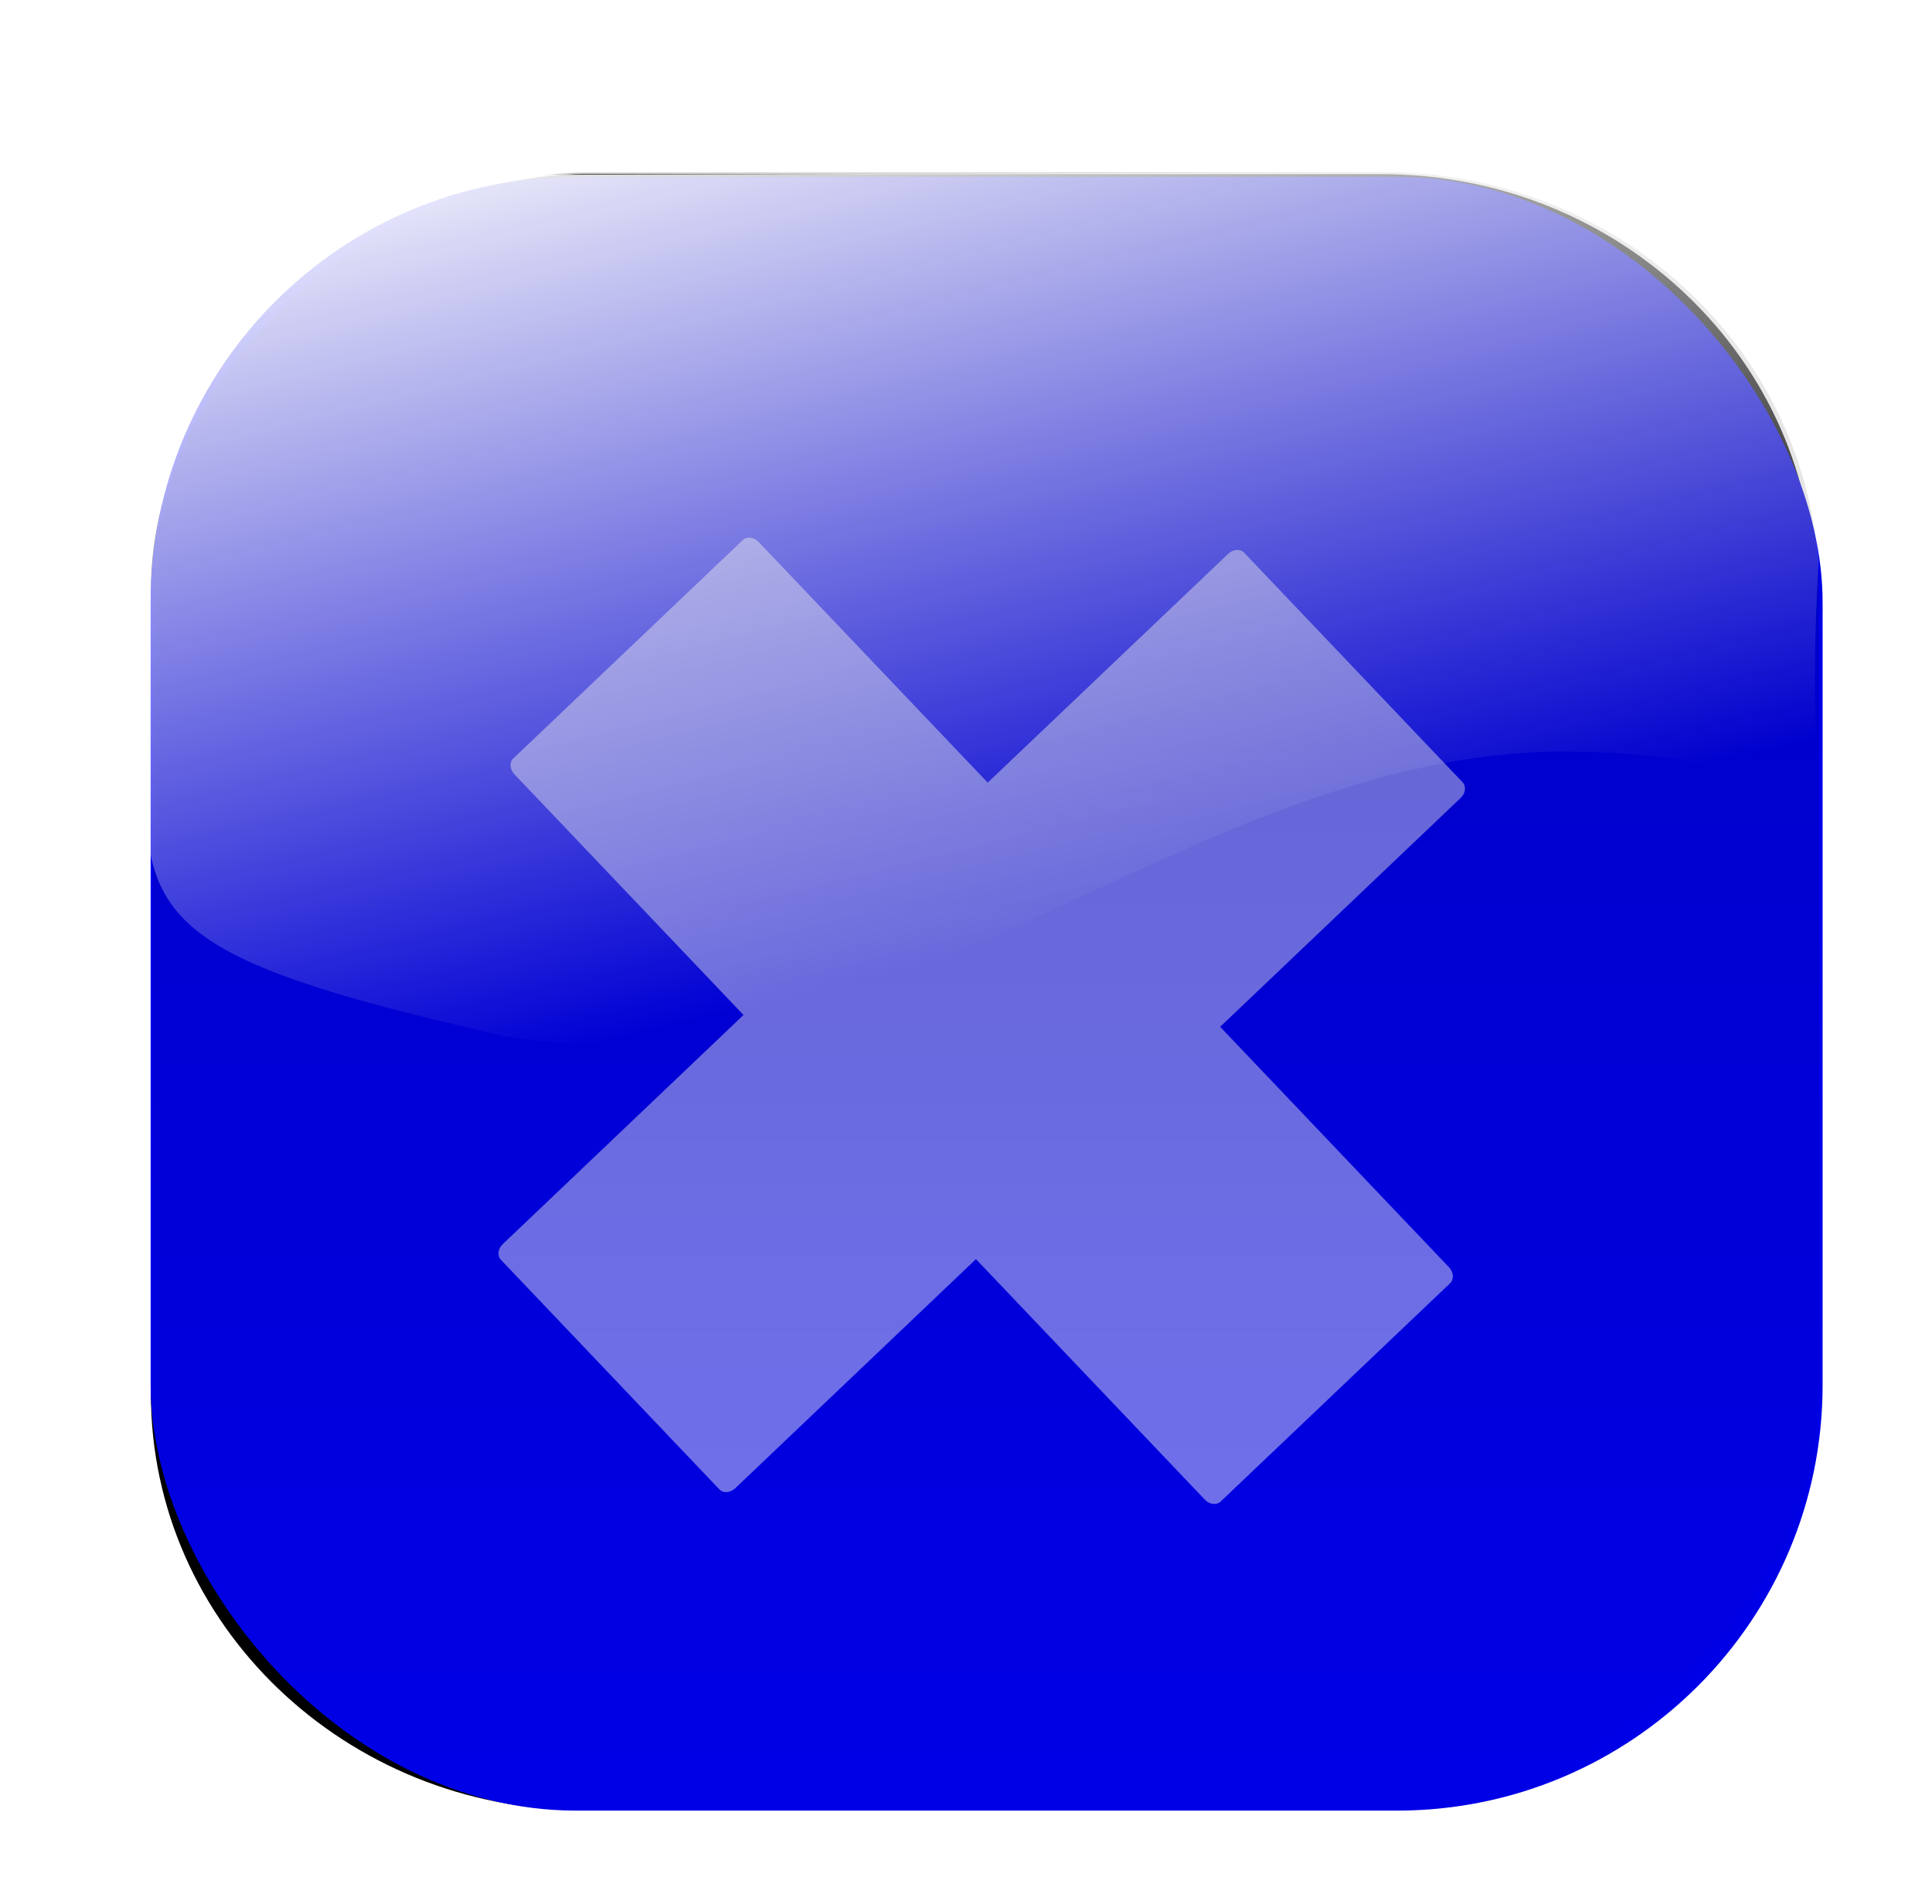 <?xml version="1.0" encoding="UTF-8" standalone="no"?>
<!-- Created with Inkscape (http://www.inkscape.org/) -->

<svg
   xmlns:dc="http://purl.org/dc/elements/1.1/"
   xmlns:cc="http://creativecommons.org/ns#"
   xmlns:rdf="http://www.w3.org/1999/02/22-rdf-syntax-ns#"
   xmlns:svg="http://www.w3.org/2000/svg"
   xmlns="http://www.w3.org/2000/svg"
   xmlns:xlink="http://www.w3.org/1999/xlink"
   xmlns:sodipodi="http://sodipodi.sourceforge.net/DTD/sodipodi-0.dtd"
   xmlns:inkscape="http://www.inkscape.org/namespaces/inkscape"
   width="28.435"
   height="28.03"
   id="svg6130"
   version="1.1"
   inkscape:version="0.47 r22583"
   sodipodi:docname="button_delete_inactive.svg">
  <defs
     id="defs6132">
    <inkscape:perspective
       sodipodi:type="inkscape:persp3d"
       inkscape:vp_x="0 : 526.18109 : 1"
       inkscape:vp_y="0 : 1000 : 0"
       inkscape:vp_z="744.09448 : 526.18109 : 1"
       inkscape:persp3d-origin="372.04724 : 350.78739 : 1"
       id="perspective6138" />
    <inkscape:perspective
       id="perspective6111"
       inkscape:persp3d-origin="0.5 : 0.33333333 : 1"
       inkscape:vp_z="1 : 0.5 : 1"
       inkscape:vp_y="0 : 1000 : 0"
       inkscape:vp_x="0 : 0.5 : 1"
       sodipodi:type="inkscape:persp3d" />
    <linearGradient
       inkscape:collect="always"
       xlink:href="#linearGradient3611"
       id="linearGradient5323"
       gradientUnits="userSpaceOnUse"
       gradientTransform="matrix(0,0.391,-0.391,0,292.858,532.037)"
       x1="23.998"
       y1="-67.393"
       x2="59.229"
       y2="-76.212" />
    <linearGradient
       id="linearGradient3611">
      <stop
         style="stop-color:#ffffff;stop-opacity:1;"
         offset="0"
         id="stop3613" />
      <stop
         style="stop-color:#ffffff;stop-opacity:0;"
         offset="1"
         id="stop3615" />
    </linearGradient>
    <linearGradient
       inkscape:collect="always"
       xlink:href="#linearGradient3600"
       id="linearGradient5321"
       gradientUnits="userSpaceOnUse"
       gradientTransform="matrix(0.384,0,0,0.399,519.934,-362.007)"
       x1="50.067"
       y1="85"
       x2="121.429"
       y2="85" />
    <linearGradient
       id="linearGradient3600">
      <stop
         style="stop-color:#000000;stop-opacity:0.443;"
         offset="0"
         id="stop3602" />
      <stop
         style="stop-color:#000000;stop-opacity:0;"
         offset="1"
         id="stop3604" />
    </linearGradient>
    <filter
       color-interpolation-filters="sRGB"
       inkscape:collect="always"
       id="filter3803">
      <feGaussianBlur
         inkscape:collect="always"
         stdDeviation="2.084"
         id="feGaussianBlur3805" />
    </filter>
    <inkscape:perspective
       id="perspective6206"
       inkscape:persp3d-origin="0.5 : 0.33333333 : 1"
       inkscape:vp_z="1 : 0.5 : 1"
       inkscape:vp_y="0 : 1000 : 0"
       inkscape:vp_x="0 : 0.5 : 1"
       sodipodi:type="inkscape:persp3d" />
    <linearGradient
       inkscape:collect="always"
       xlink:href="#linearGradient3611-4"
       id="linearGradient5327"
       gradientUnits="userSpaceOnUse"
       gradientTransform="matrix(0,0.391,-0.391,0,292.971,532.301)"
       x1="23.998"
       y1="-67.393"
       x2="59.229"
       y2="-76.212" />
    <linearGradient
       id="linearGradient3611-4">
      <stop
         style="stop-color:#ffffff;stop-opacity:1;"
         offset="0"
         id="stop3613-5" />
      <stop
         style="stop-color:#ffffff;stop-opacity:0;"
         offset="1"
         id="stop3615-4" />
    </linearGradient>
    <linearGradient
       inkscape:collect="always"
       xlink:href="#linearGradient3600-8"
       id="linearGradient5325"
       gradientUnits="userSpaceOnUse"
       gradientTransform="matrix(0.384,0,0,0.399,520.198,-362.12)"
       x1="50.067"
       y1="85"
       x2="121.429"
       y2="85" />
    <linearGradient
       id="linearGradient3600-8">
      <stop
         style="stop-color:#000000;stop-opacity:0.443;"
         offset="0"
         id="stop3602-9" />
      <stop
         style="stop-color:#000000;stop-opacity:0;"
         offset="1"
         id="stop3604-7" />
    </linearGradient>
    <filter
       color-interpolation-filters="sRGB"
       inkscape:collect="always"
       id="filter3803-1">
      <feGaussianBlur
         inkscape:collect="always"
         stdDeviation="2.084"
         id="feGaussianBlur3805-0" />
    </filter>
  </defs>
  <sodipodi:namedview
     id="base"
     pagecolor="#ffffff"
     bordercolor="#666666"
     borderopacity="1.0"
     inkscape:pageopacity="0.0"
     inkscape:pageshadow="2"
     inkscape:zoom="5.6"
     inkscape:cx="36.315892"
     inkscape:cy="-4.6070463"
     inkscape:document-units="px"
     inkscape:current-layer="layer1"
     showgrid="false"
     inkscape:window-width="1920"
     inkscape:window-height="1125"
     inkscape:window-x="0"
     inkscape:window-y="24"
     inkscape:window-maximized="1" />
  <g
     inkscape:label="Ebene 1"
     inkscape:groupmode="layer"
     id="layer1"
     transform="translate(-313.684,-540.131)">
    <rect
       style="fill:#000000;fill-opacity:1;stroke:none;filter:url(#filter3803-1)"
       id="rect5305"
       width="61.594"
       height="62.628"
       x="32.48"
       y="-121.282"
       transform="matrix(0,0.391,-0.391,0,292.971,529.994)"
       rx="15.679"
       ry="16.312" />
    <rect
       style="fill:#0000e7;fill-opacity:1;stroke:none"
       id="rect5307"
       width="24.608"
       height="24.049"
       x="315.901"
       y="542.733"
       rx="6.264"
       ry="6.264" />
    <path
       style="opacity:0.45;fill:#ffffff;fill-opacity:1;stroke:none"
       d="m 321.239,551.294 c -0.06,0.057 -0.053,0.161 0.016,0.234 l 3.372,3.543 -3.543,3.372 c -0.073,0.069 -0.084,0.173 -0.027,0.232 l 3.214,3.378 c 0.057,0.06 0.161,0.053 0.234,-0.016 l 3.543,-3.372 3.369,3.54 c 0.069,0.073 0.173,0.084 0.232,0.028 l 3.378,-3.214 c 0.06,-0.057 0.053,-0.161 -0.016,-0.234 l -3.369,-3.54 3.54,-3.369 c 0.073,-0.069 0.084,-0.173 0.027,-0.232 l -3.214,-3.378 c -0.057,-0.06 -0.161,-0.053 -0.234,0.016 l -3.54,3.369 -3.372,-3.543 c -0.069,-0.073 -0.173,-0.084 -0.232,-0.028 l -3.378,3.214 z"
       id="path5329" />
    <rect
       ry="6.386"
       rx="6.138"
       transform="matrix(0,1,-1,0,0,0)"
       y="-340.452"
       x="542.668"
       height="24.519"
       width="24.114"
       id="rect5317"
       style="opacity:0.428;fill:url(#linearGradient5325);fill-opacity:1;stroke:none" />
    <path
       style="fill:url(#linearGradient5327);fill-opacity:1;stroke:none"
       d="m 340.452,548.394 c -0.327,5.209 1.128,2.805 -3.8,2.798 -5.467,0.046 -9.977,5.088 -15.521,4.195 -6.145,-1.392 -5.258,-1.913 -5.268,-5.761 0,-0.504 0.07,-1.651 0.07,-1.651 0.28,-2.136 2.394,-5.272 5.932,-5.272 l 12.201,-0.035 c 3.538,0 6.211,2.646 6.386,5.726 z"
       id="path5319"
       sodipodi:nodetypes="cccscccc" />
  </g>
</svg>
